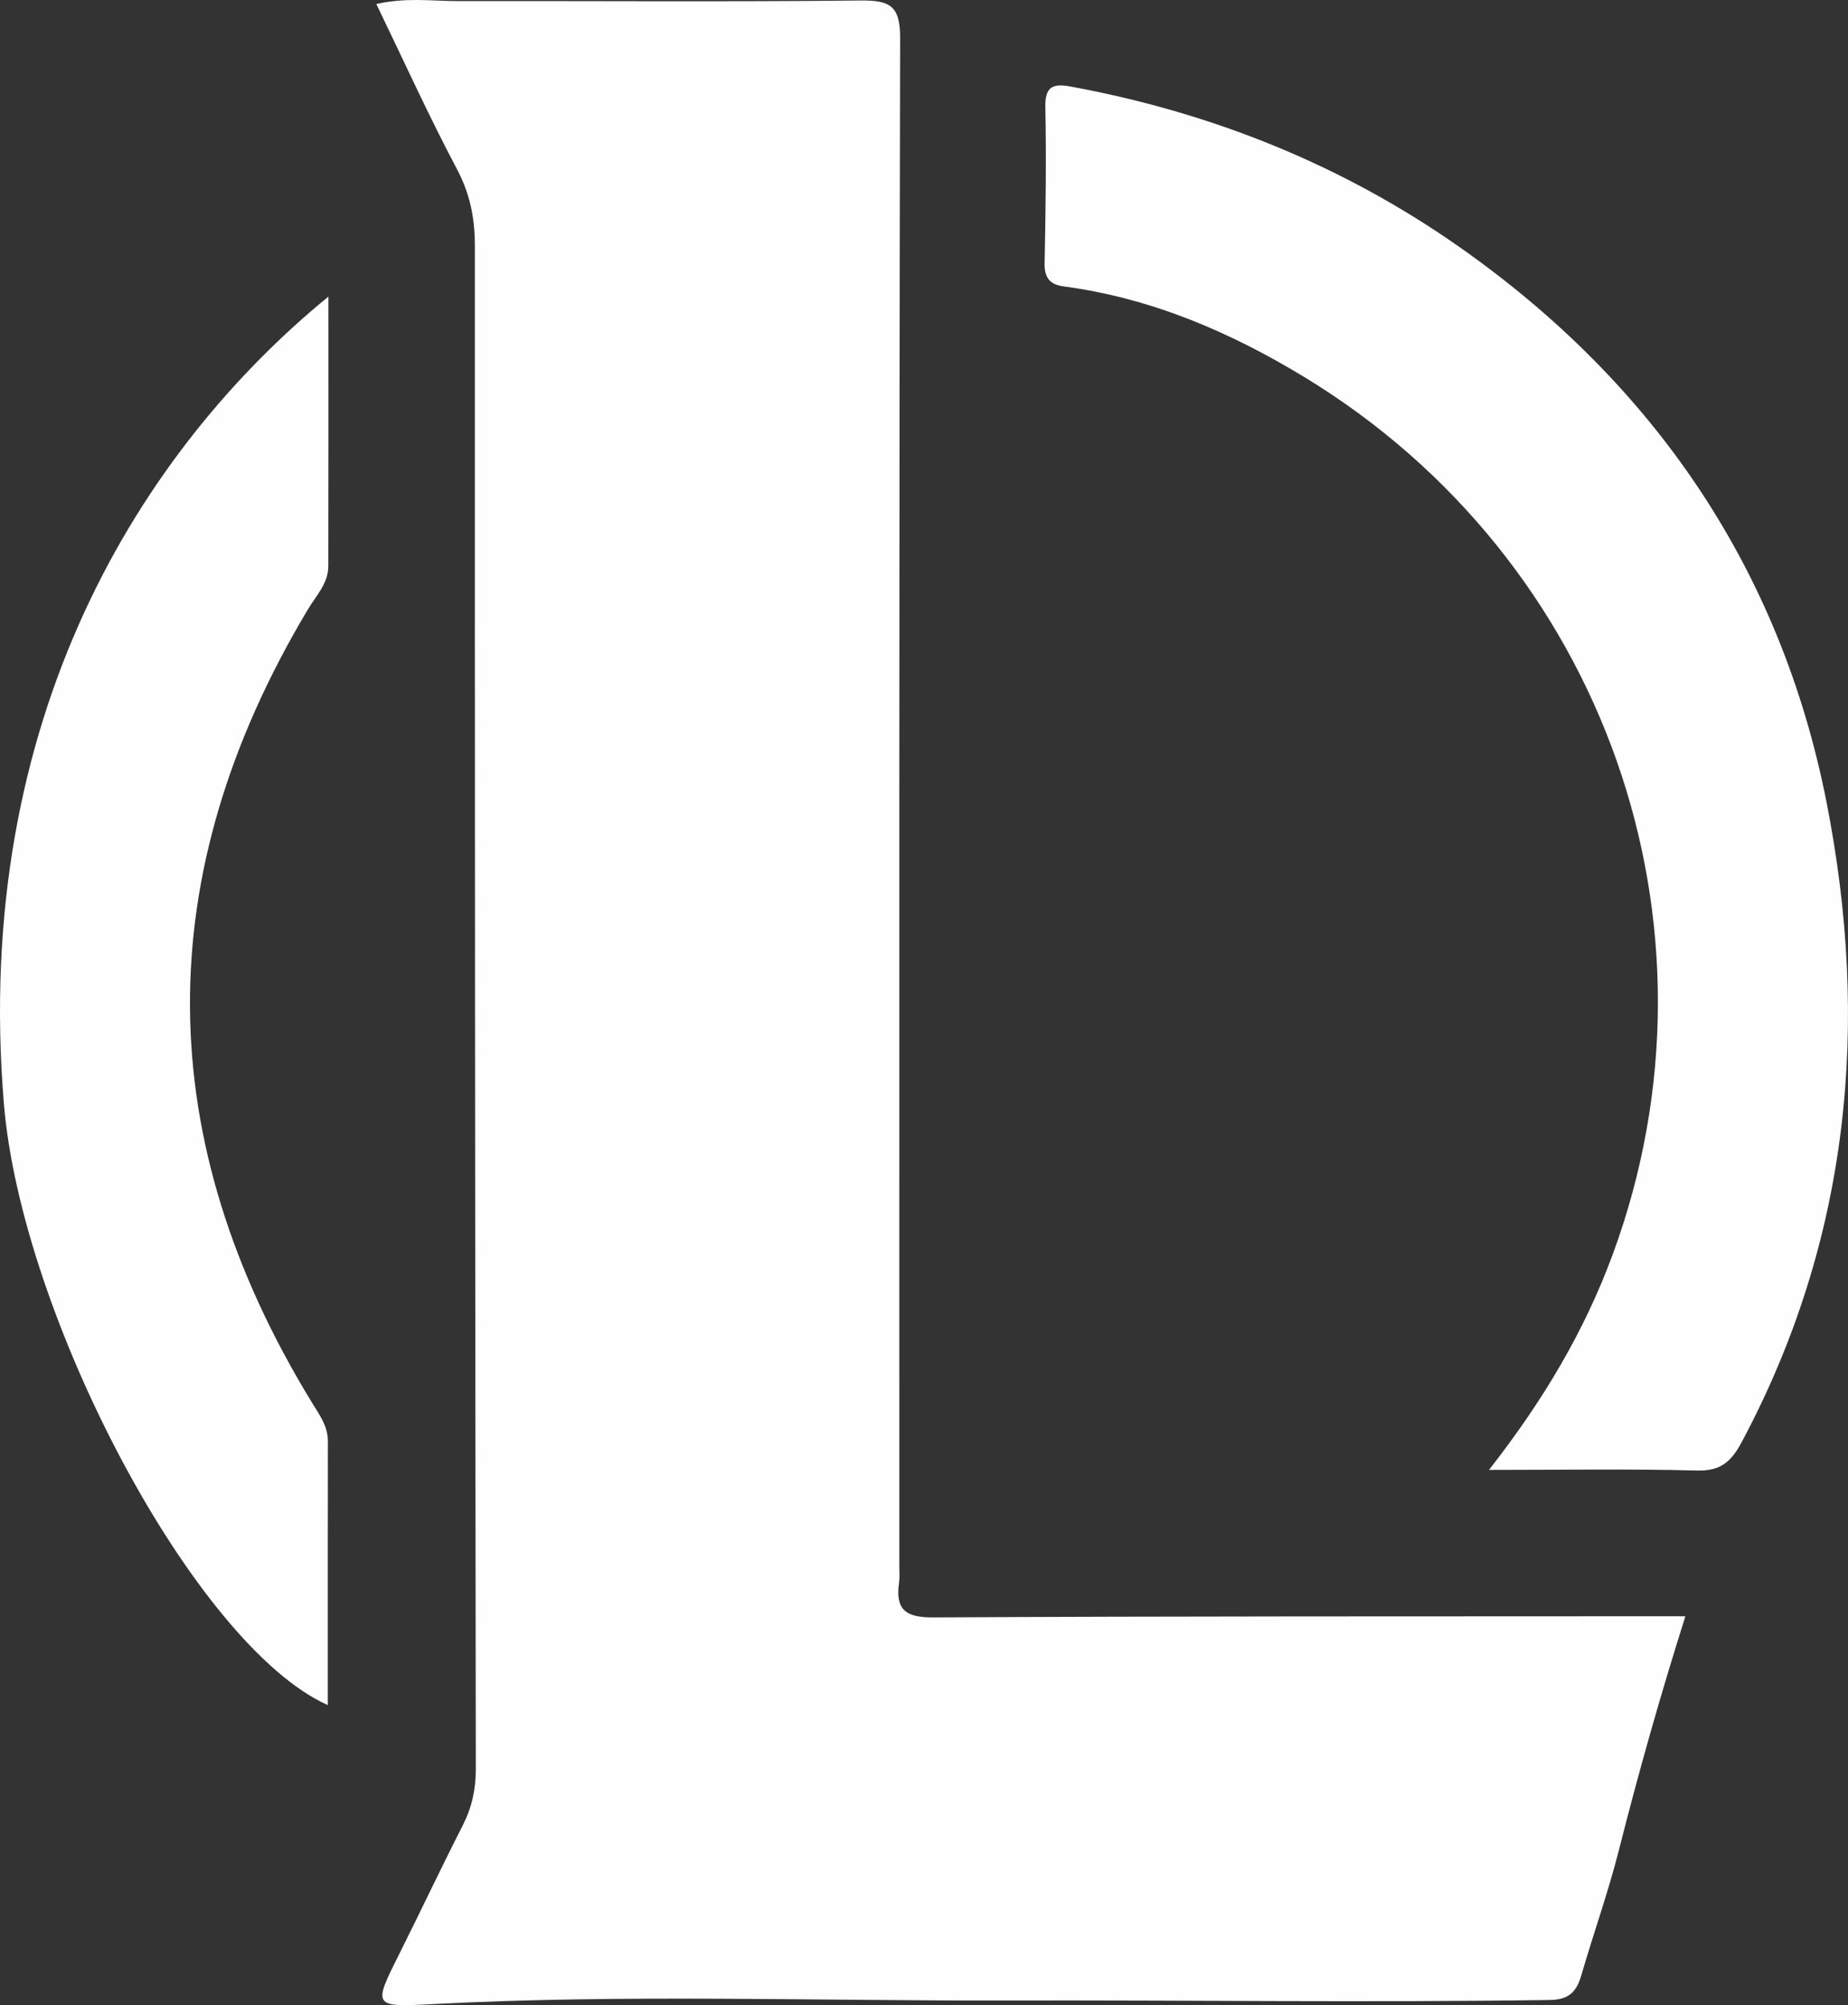 <?xml version="1.0" encoding="UTF-8"?>
<svg id="_레이어_1" data-name="레이어 1" xmlns="http://www.w3.org/2000/svg" viewBox="0 0 265.444 287.976">
  <rect x="0" y="0" width="265.444" height="287.976" fill="#333333" stroke="none"/>
  <defs>
    <style>
      .cls-1 {
        fill: #fefefe;
        stroke-width: 0px;
      }
    </style>
  </defs>
  <path class="cls-1" d="M54.054.577c4.329-.975,7.989-.419,11.624-.424,19.321-.026,38.644.121,57.963-.082,4.195-.044,5.664.77,5.654,5.39-.162,73.128-.115,146.257-.117,219.386,0,.833.073,1.678-.042,2.496-.543,3.859.972,4.97,4.921,4.949,34.644-.188,69.289-.144,103.934-.168,1.159,0,2.318,0,4.095,0-3.587,11.334-6.713,22.386-9.533,33.523-1.54,6.08-3.663,12.011-5.414,18.04-.686,2.362-1.77,3.505-4.506,3.546-25.976.387-51.951.012-77.926.077-27.471.068-54.952-.917-82.415.507-8.799.456-8.77.442-4.845-7.388,3.037-6.059,5.921-12.197,9.003-18.233,1.32-2.585,1.897-5.187,1.893-8.105-.099-72.963-.151-145.926-.137-218.888,0-3.925-.709-7.403-2.584-10.939-4.02-7.581-7.565-15.414-11.568-23.687Z"/>
  <path class="cls-1" d="M213.873,211.106c7.781-9.94,13.735-19.944,17.814-31.056,17.307-47.145-1.112-99.65-44.354-125.908-10.677-6.483-22.018-11.341-34.531-13.006-1.99-.265-2.797-1.22-2.756-3.325.148-7.489.257-14.983.106-22.47-.059-2.921,1.114-3.372,3.557-2.924,20.283,3.72,39.092,11.242,55.93,23.065,27.945,19.621,46.136,46.241,52.731,79.773,6.242,31.739,3.355,62.726-12.183,91.836-1.492,2.796-3.009,4.196-6.414,4.106-9.645-.255-19.3-.089-29.901-.089Z"/>
  <path class="cls-1" d="M47.171,42.597c0,13.501.015,26.103-.012,38.705-.005,2.489-1.755,4.249-2.929,6.212-22.812,38.149-22.576,76.146.647,114.034,1.02,1.665,2.224,3.286,2.219,5.428-.024,12.6-.012,25.2-.012,37.905C28.051,236.362,3.073,189.093.553,158.463c-4.558-55.396,19.768-93.898,46.618-115.866Z"/>
</svg>